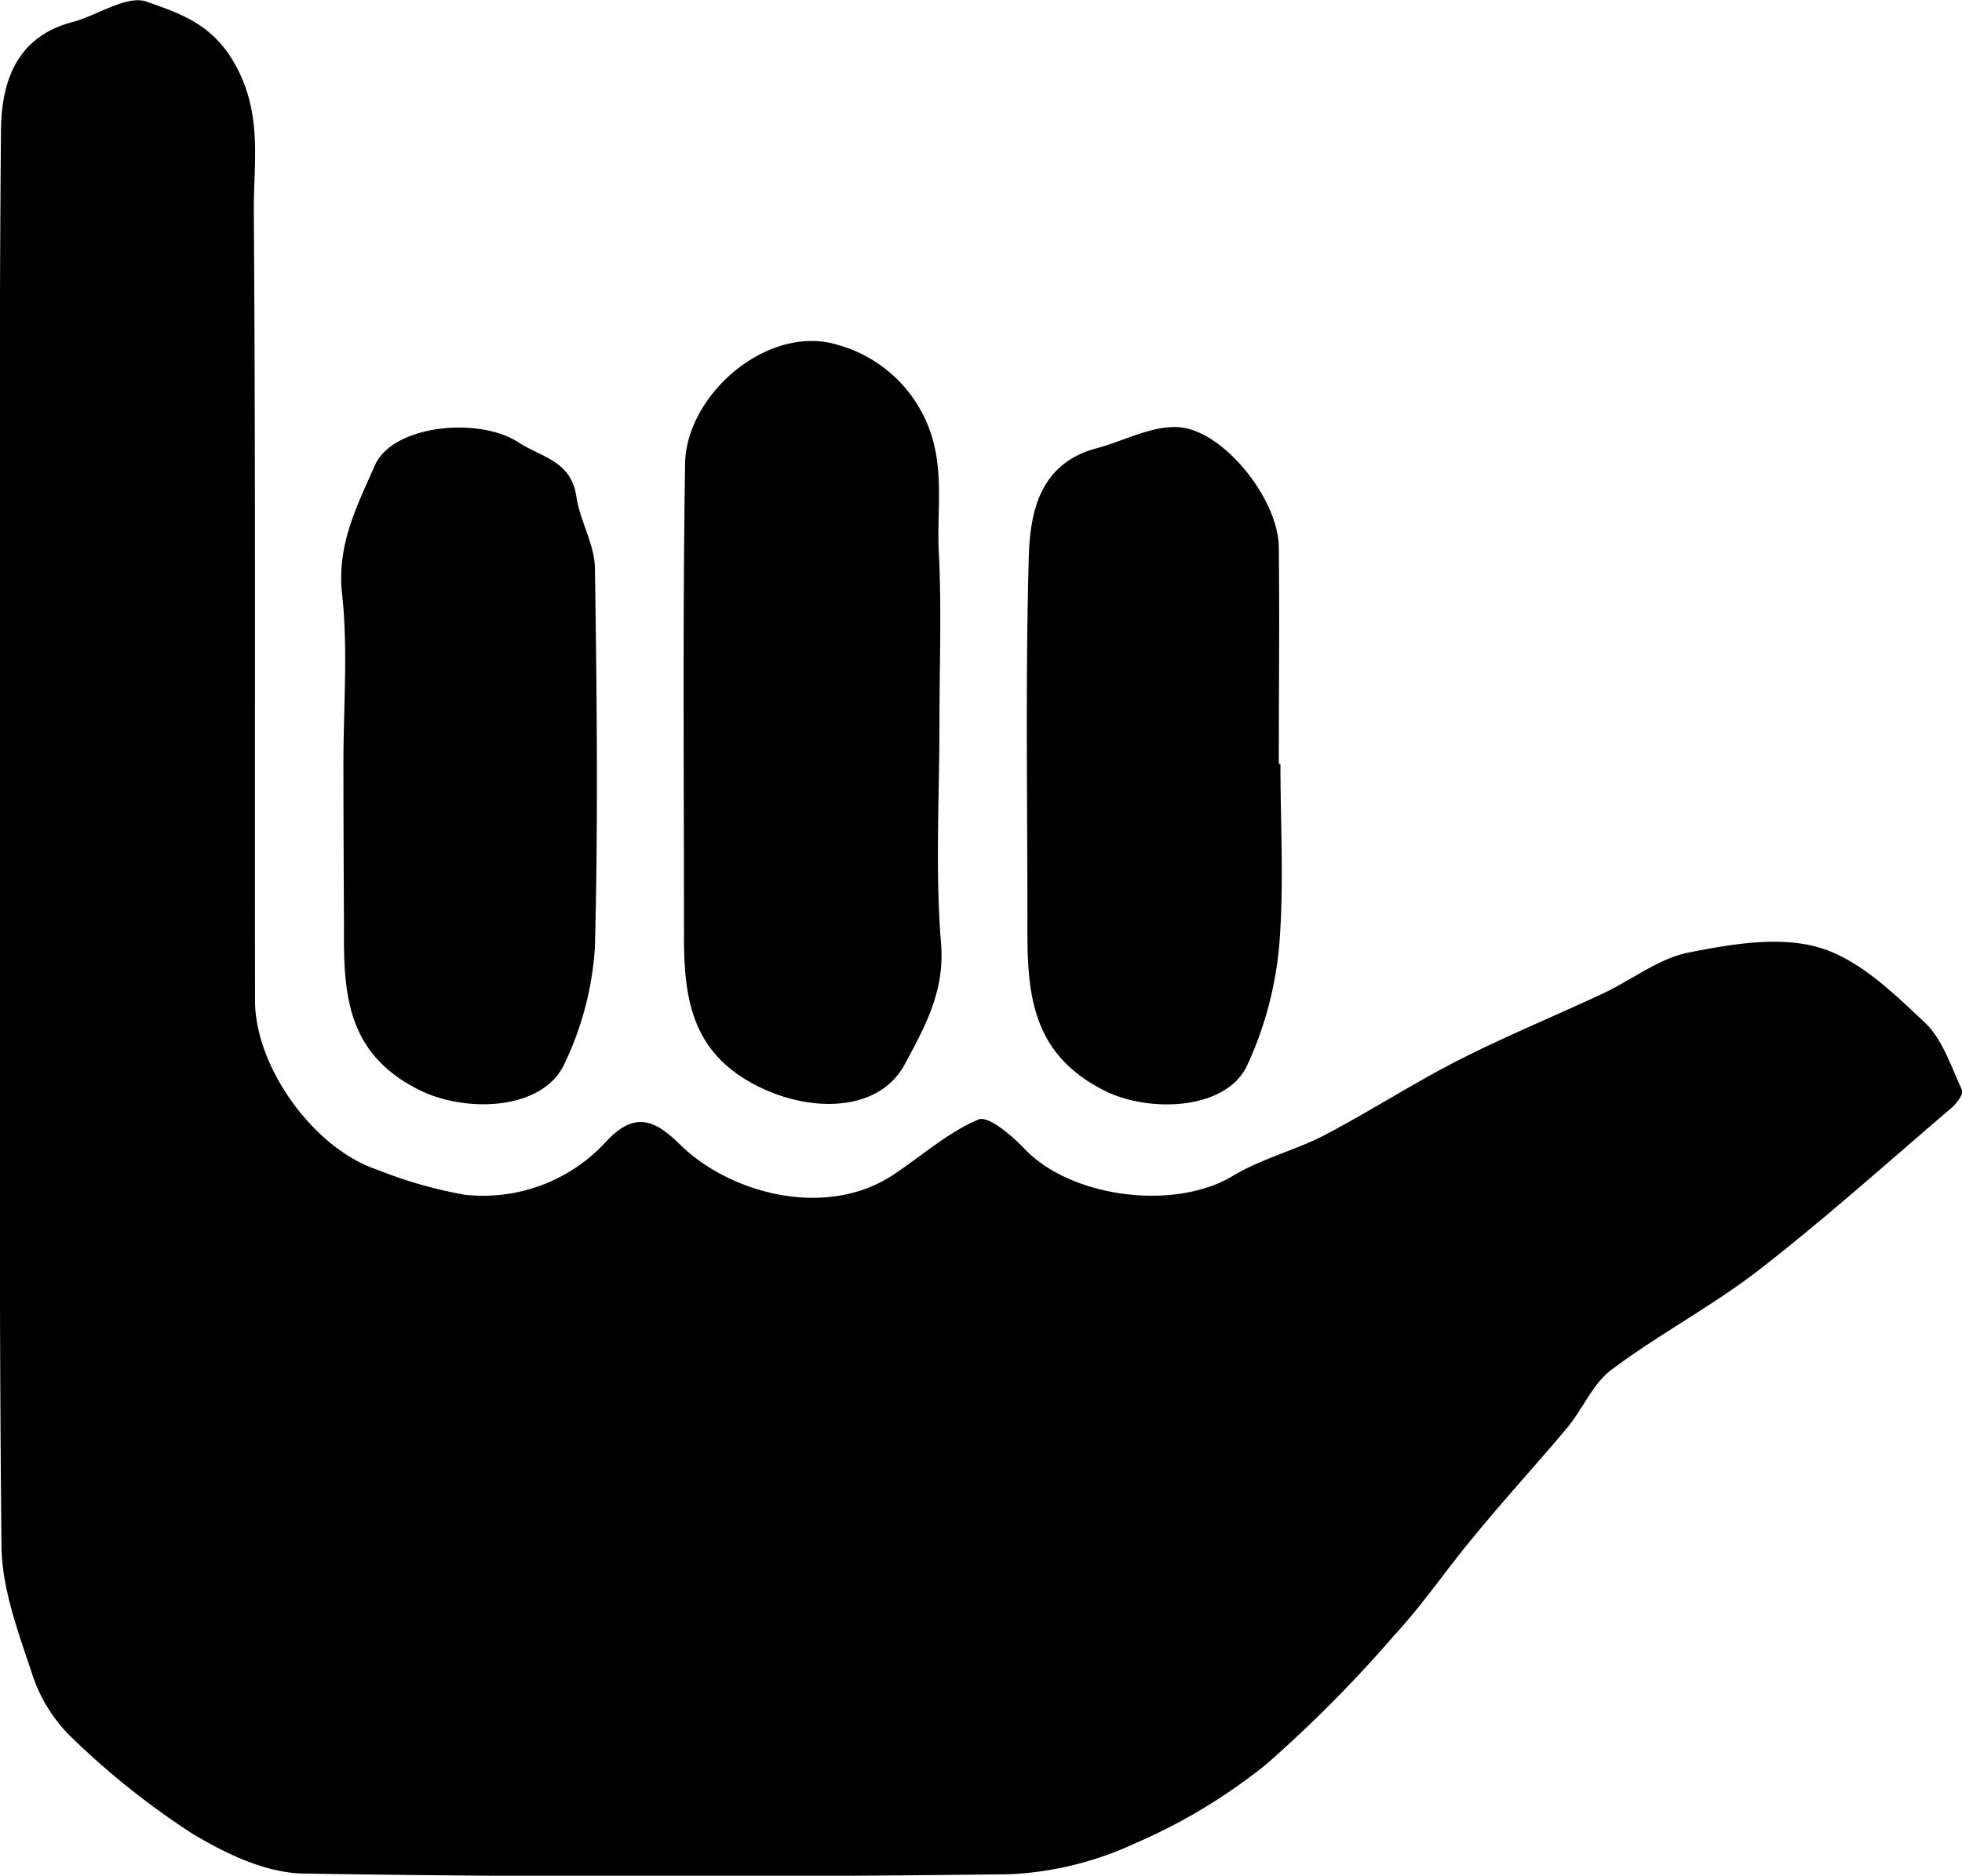 <svg xmlns="http://www.w3.org/2000/svg" viewBox="0 0 144.71 138.38"><g id="Layer_2" data-name="Layer 2"><g id="Layer_1-2" data-name="Layer 1"><path d="M0,62.31c0-17.5-.08-35,.07-52.49,0-3.58,1-7.06,5.26-8.19,1.86-.49,4-2,5.45-1.52,2.27.81,4.68,1.53,6.36,4.3,2.29,3.78,1.56,7.46,1.58,11.18.14,19.41.06,38.82.09,58.24,0,4.9,4.35,10.92,9,12.46a32.7,32.7,0,0,0,6.46,1.85,12.3,12.3,0,0,0,10.51-4c2.14-2.25,3.63-1.42,5.43.35,3.67,3.57,10.72,5.47,15.69,2.17,2.08-1.38,4-3.11,6.26-4.07.71-.31,2.46,1.17,3.39,2.15,3.46,3.65,11.12,4.6,15.4,2,2.09-1.26,4.57-1.87,6.75-3,3.38-1.77,6.59-3.86,10-5.59s7.06-3.23,10.58-4.88c2.11-1,4.08-2.57,6.28-3,3.15-.62,6.69-1.23,9.63-.36s5.45,3.34,7.77,5.52c1.33,1.25,1.95,3.29,2.76,5,.12.27-.42,1-.8,1.32-4.69,4-9.29,8.14-14.16,11.92-3.44,2.67-7.36,4.73-10.86,7.35-1.39,1-2.15,2.92-3.31,4.31-2.25,2.69-4.62,5.26-6.86,8-2,2.38-3.75,5-5.83,7.24a97.17,97.17,0,0,1-9.53,9.61A41.74,41.74,0,0,1,83.7,136a24.52,24.52,0,0,1-9.19,2.27c-17.32.21-34.66.23-52-.05-2.84,0-5.91-1.48-8.41-3a58.14,58.14,0,0,1-9-7.22,11.52,11.52,0,0,1-2.79-4.69c-1-3-2.16-6.12-2.2-9.2C-.07,96.8,0,79.56,0,62.31Z"/><path d="M69.29,53.4c0,5.41-.32,10.85.12,16.23.29,3.5-1.22,6.17-2.67,8.87C64.88,82,60,82.07,56.23,80.3c-5.21-2.44-5.8-6.55-5.78-11.36,0-11.57-.1-23.15.08-34.72.07-5.12,6.12-10.37,11.29-8.77a10.07,10.07,0,0,1,5.8,4.33c2.31,3.68,1.44,7.25,1.62,10.88C69.46,44.89,69.29,49.15,69.29,53.4Z"/><path d="M25.33,56.28c0-4.16.35-8.36-.1-12.47-.4-3.61,1.11-6.5,2.42-9.48s7.64-3.61,10.58-1.7c1.73,1.12,3.9,1.37,4.28,4,.26,1.79,1.34,3.51,1.37,5.28.14,9.31.24,18.63,0,27.94a23.21,23.21,0,0,1-2.23,8.59c-1.55,3.47-7.22,3.69-10.67,2-5.5-2.71-5.64-7.23-5.61-12.15C25.35,64.26,25.33,60.27,25.33,56.28Z"/><path d="M94.44,56.38c0,4.5.28,9-.1,13.48A26.64,26.64,0,0,1,92,78.57c-1.54,3.36-7.27,3.54-10.54,1.89-5.52-2.78-5.7-7.37-5.68-12.39,0-9-.15-18,.1-27,.1-3.36.84-6.89,5-8,2-.53,4.06-1.67,6-1.56,3.35.19,7.4,5.32,7.44,8.83.06,5.33,0,10.66,0,16Z"/></g></g></svg>